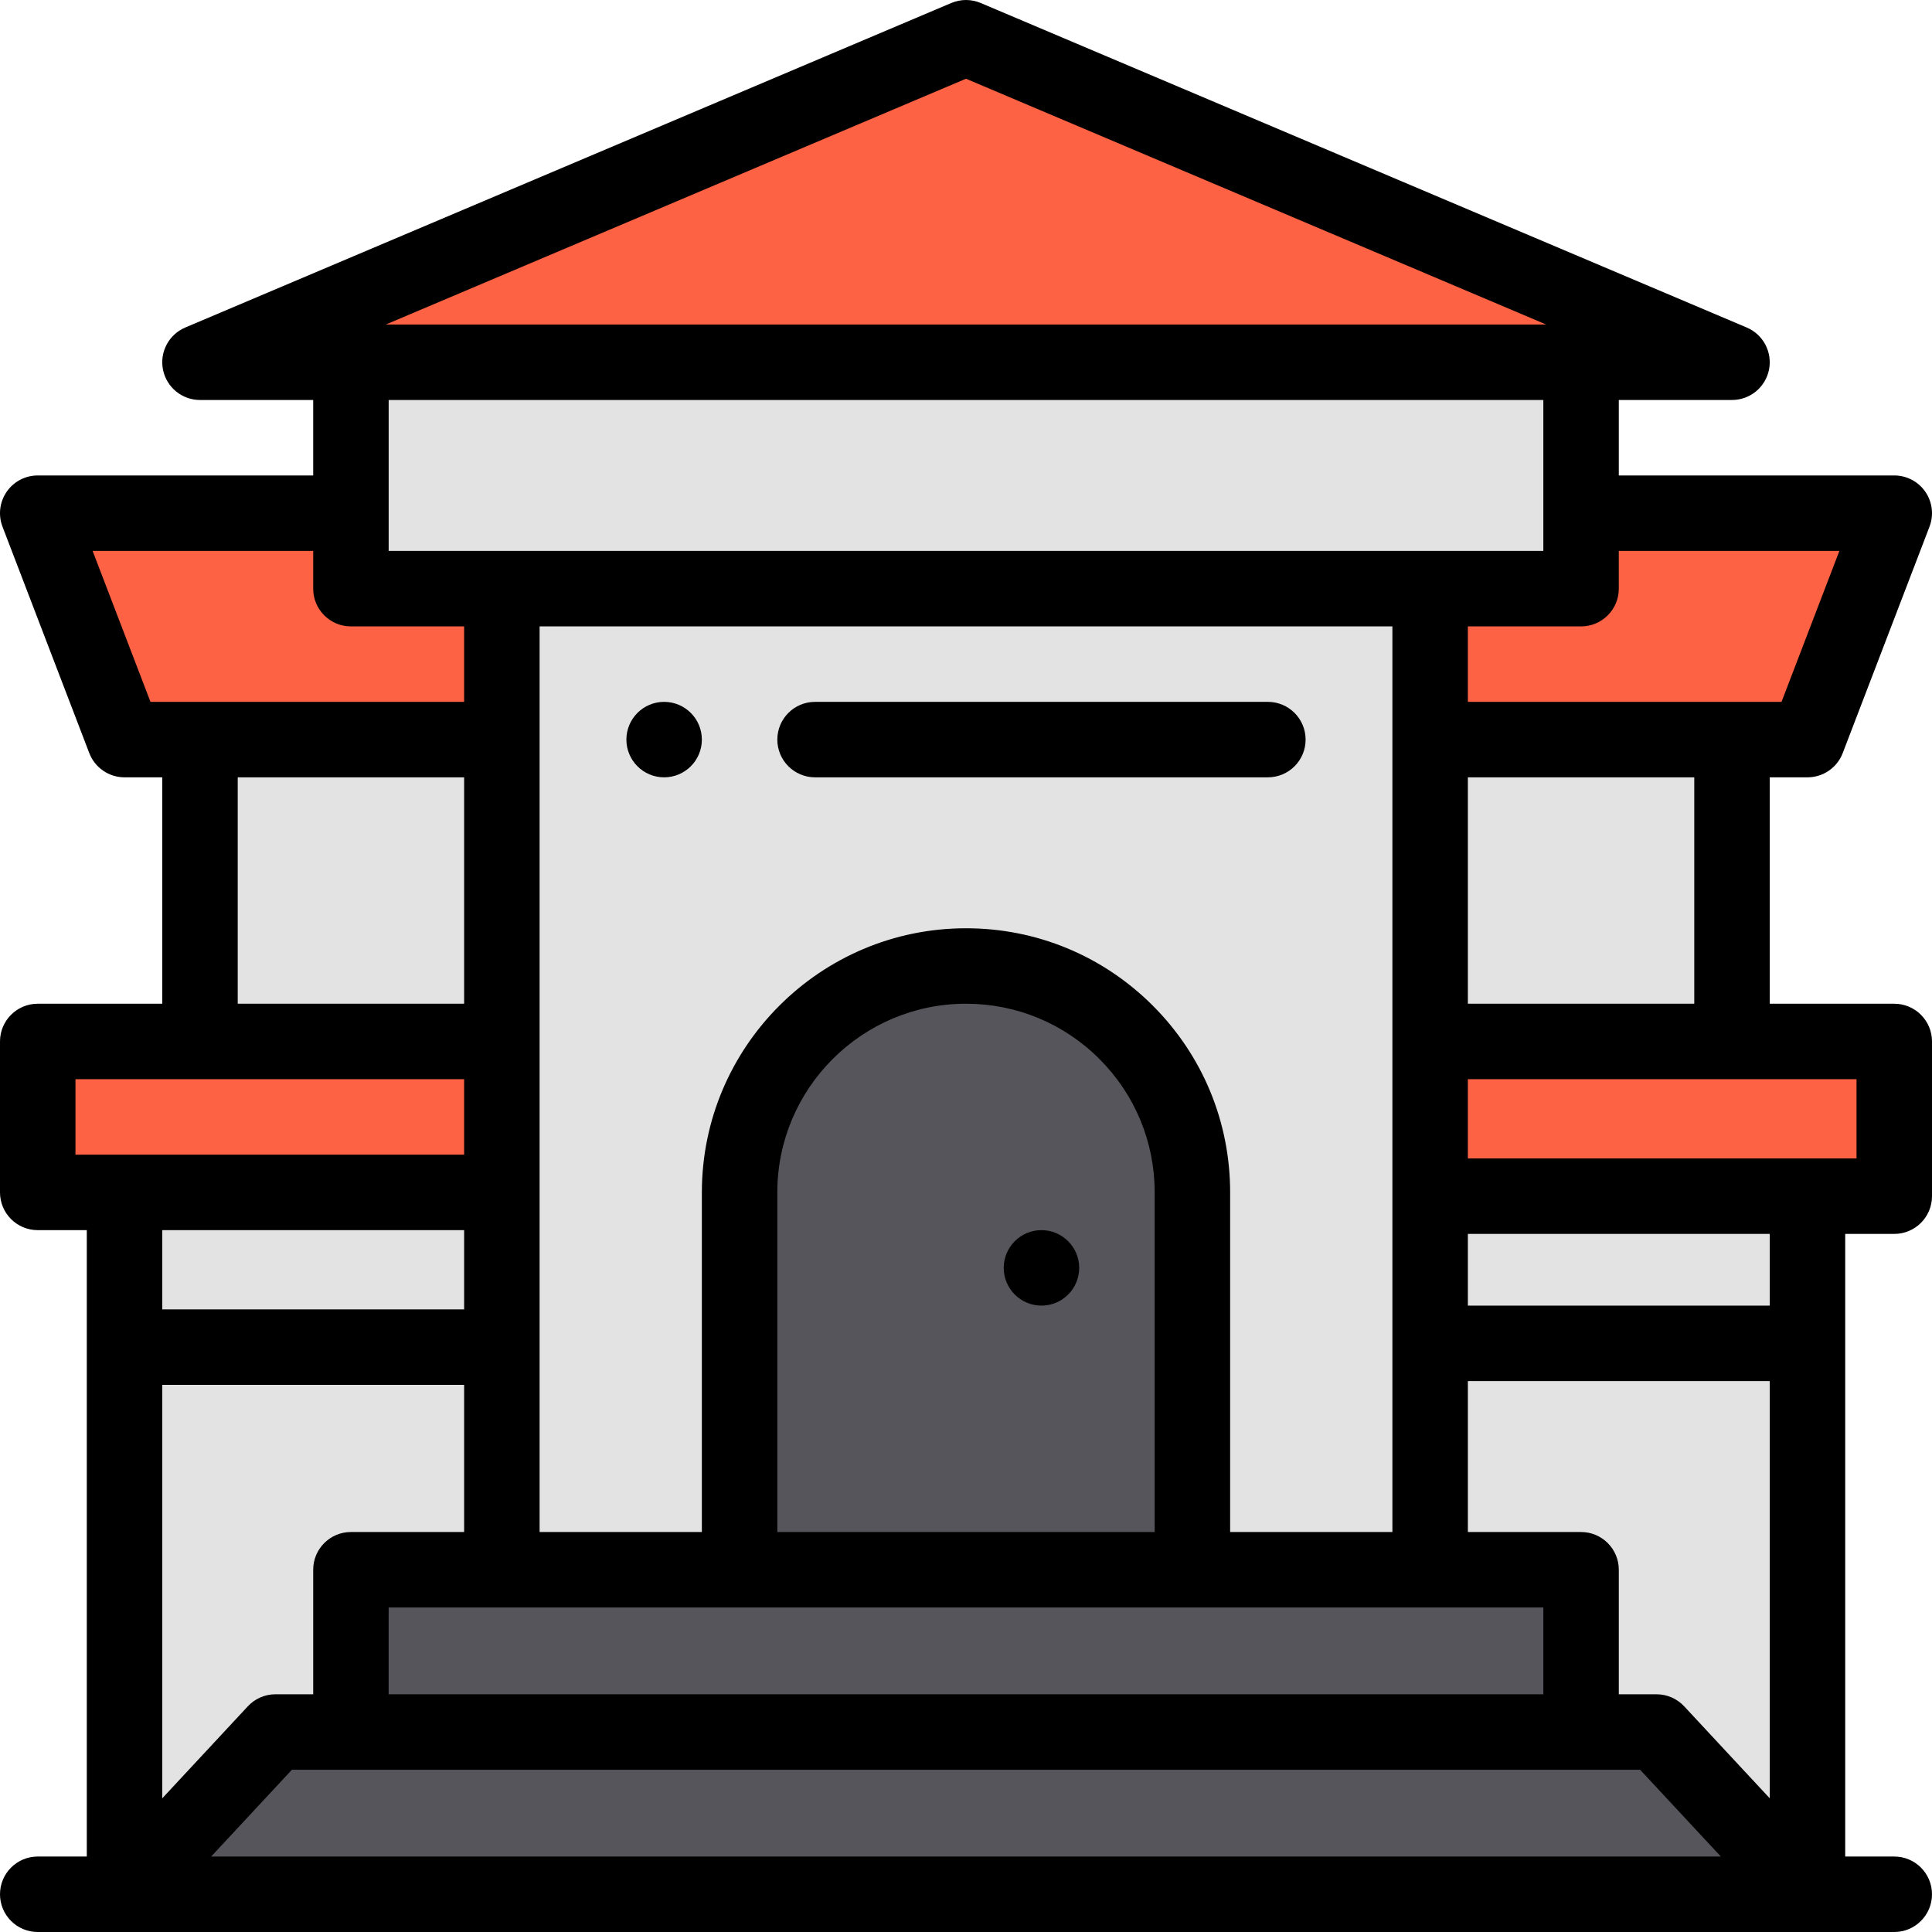 <?xml version="1.0" encoding="iso-8859-1"?>
<!-- Generator: Adobe Illustrator 19.0.0, SVG Export Plug-In . SVG Version: 6.00 Build 0)  -->
<svg version="1.1" id="Capa_1" xmlns="http://www.w3.org/2000/svg" xmlns:xlink="http://www.w3.org/1999/xlink" x="0px" y="0px"
	 viewBox="0 0 512.001 512.001" style="enable-background:new 0 0 512.001 512.001;" xml:space="preserve">
<g>
	<polygon style="fill:#FD6244;" points="10,136.001 33,196.001 53,196.001 459,196.001 479,196.001 502,136.001 	"/>
	<path style="fill:#FD6244;" d="M10,276.001v40h492v-40C492.67,276.001,10,276.001,10,276.001z"/>
</g>
<path style="fill:#E3E3E3;" d="M379,317.001v-41h80v-80h-80v-40h40v-20v-40H93v40v20h40v40H53v80h80v40H33c0,4.966,0,181.208,0,186
	h446c0-4.8,0-180.155,0-185H379z"/>
<polygon style="fill:#FD6244;" points="459,96.001 419,96.001 93,96.001 53,96.001 256,10.001 "/>
<path style="fill:#57555C;" d="M439,459.001h-20v-43c-11.218,0-93.903,0-103,0v-100c0-33.137-26.859-60-60-60
	c-33.14,0-60,26.86-60,60v100c-9.097,0-91.782,0-103,0v43H73l-40,43h446L439,459.001z"/>
<path d="M276,326.001c-5.52,0-10,4.48-10,10s4.48,10,10,10s10-4.48,10-10S281.52,326.001,276,326.001z"/>
<path d="M176,206.001c5.52,0,10-4.48,10-10s-4.48-10-10-10s-10,4.48-10,10S170.48,206.001,176,206.001z"/>
<path d="M23,492.001H10c-5.523,0-10,4.478-10,10s4.477,10,10,10c6.04,0,488.048,0,492,0c5.522,0,10-4.478,10-10s-4.478-10-10-10h-13
	v-165h13c5.522,0,10-4.478,10-10v-41c0-5.522-4.478-10-10-10h-33v-60h10c4.142,0,7.854-2.554,9.338-6.421l23-60
	c1.178-3.074,0.768-6.532-1.098-9.245s-4.947-4.334-8.24-4.334h-73v-20h30c4.756,0,8.854-3.35,9.8-8.01s-1.521-9.343-5.899-11.198
	l-203-86c-2.492-1.057-5.309-1.057-7.801,0l-203,86c-4.379,1.855-6.846,6.538-5.899,11.198c0.946,4.66,5.044,8.01,9.8,8.01h30v20H10
	c-3.292,0-6.375,1.621-8.24,4.334c-1.866,2.713-2.276,6.171-1.098,9.245l23,60c1.483,3.868,5.197,6.421,9.338,6.421h10v60H10
	c-5.523,0-10,4.478-10,10v40c0,5.522,4.477,10,10,10h13V492.001z M43,367.001h80v39H93c-5.523,0-10,4.478-10,10v33H73
	c-2.777,0-5.43,1.155-7.322,3.189L43,476.57V367.001z M369,166.001v240h-43v-90c0-18.691-7.279-36.27-20.502-49.504
	c-13.228-13.216-30.806-20.496-49.498-20.496c-38.598,0-70,31.402-70,70v90h-43v-240H369z M469,476.569l-22.678-24.379
	c-1.892-2.033-4.544-3.189-7.322-3.189h-10v-33c0-5.522-4.478-10-10-10h-30v-40h80V476.569z M409,426.001v23H103v-23
	C115.477,426.001,396.869,426.001,409,426.001z M306,406.001H206v-90c0-27.57,22.43-50,50-50c13.352,0,25.91,5.201,35.355,14.639
	c9.444,9.451,14.645,22.01,14.645,35.361V406.001z M55.96,492.001l21.396-23c11.106,0,331.003,0,357.289,0l21.396,23H55.96z
	 M469,346.001h-80v-19h80V346.001z M492,307.001c-6.845,0-97.882,0-103,0v-21h103V307.001z M449,266.001h-60v-60h60V266.001z
	 M487.457,146.001l-15.333,40H389v-20h30c5.522,0,10-4.478,10-10v-10H487.457z M256,20.862l153.76,65.139H102.24L256,20.862z
	 M409,106.001v40H103v-40H409z M24.543,146.001H83v10c0,5.522,4.477,10,10,10h30v20H39.876L24.543,146.001z M63,206.001h60v60H63
	V206.001z M20,286.001h103v20H20V286.001z M123,326.001v21H43v-21H123z"/>
<path d="M216,206.001h120c5.522,0,10-4.478,10-10s-4.478-10-10-10H216c-5.523,0-10,4.478-10,10S210.477,206.001,216,206.001z"/>
<g>
</g>
<g>
</g>
<g>
</g>
<g>
</g>
<g>
</g>
<g>
</g>
<g>
</g>
<g>
</g>
<g>
</g>
<g>
</g>
<g>
</g>
<g>
</g>
<g>
</g>
<g>
</g>
<g>
</g>
</svg>
